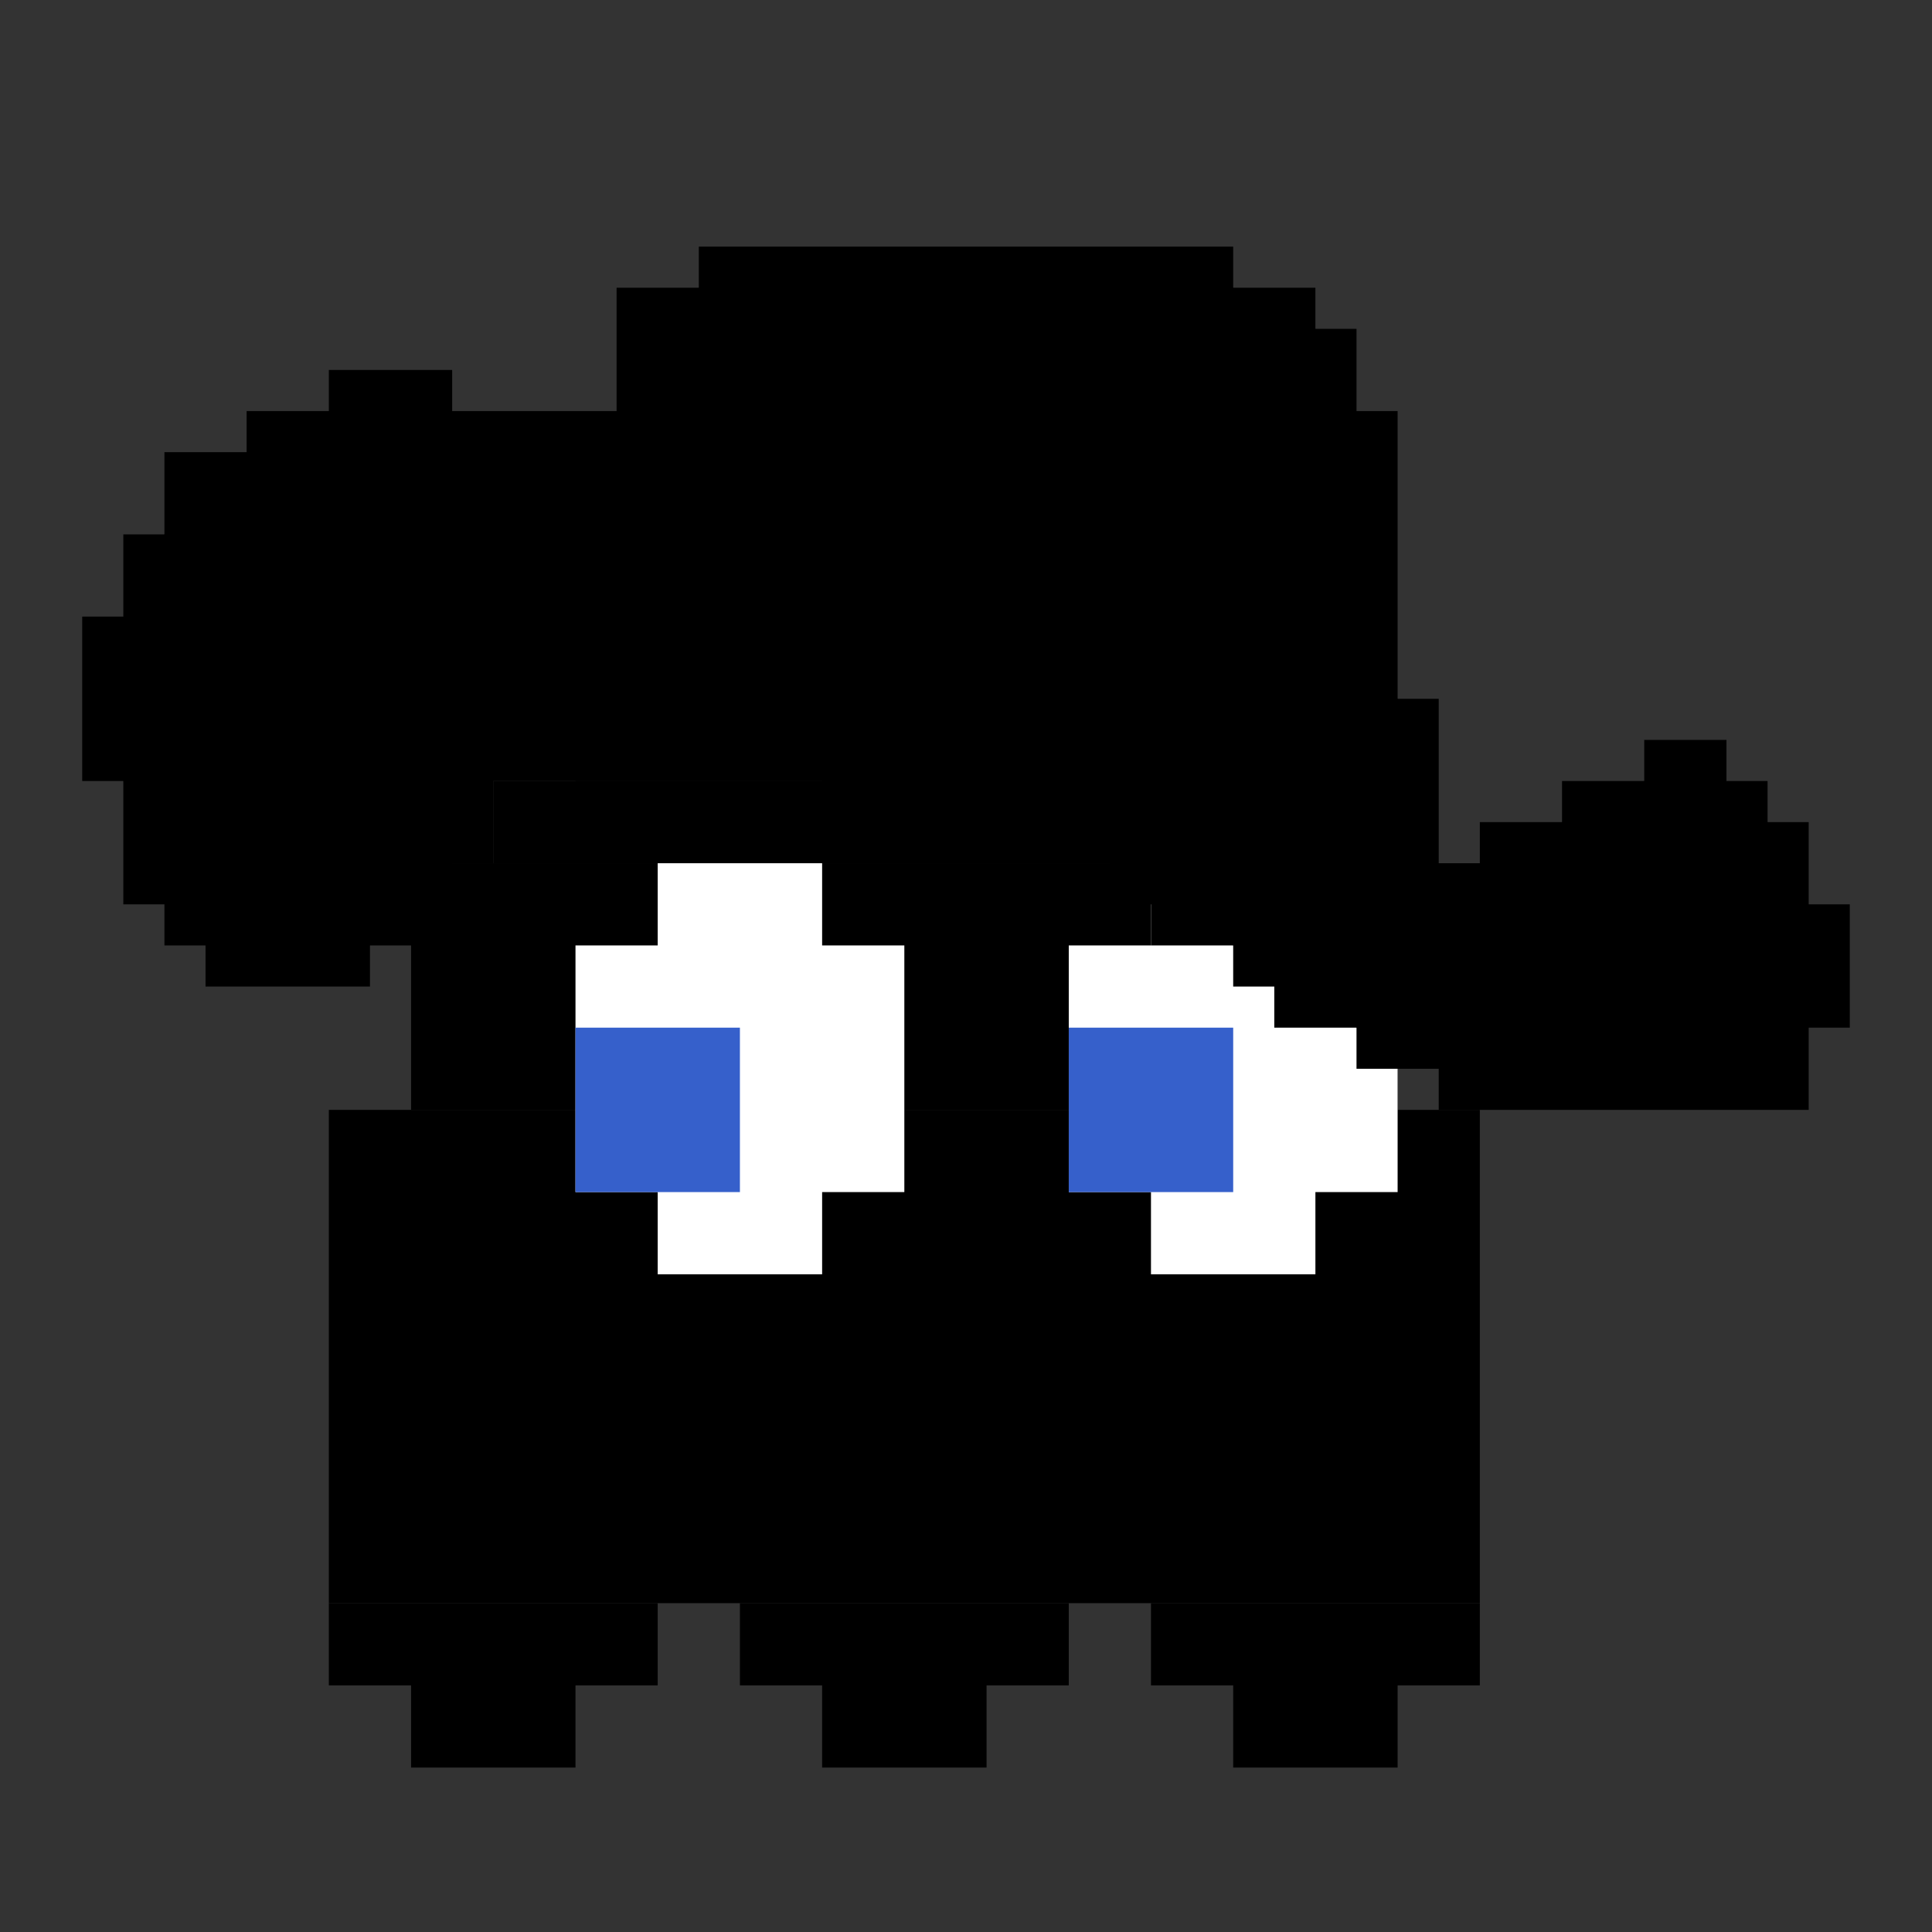<svg xmlns="http://www.w3.org/2000/svg" version="1.1"
     viewBox="0 0 47 47"
     preserveAspectRatio="xMinYMin meet">

    <rect x="0" y="0" width="47" height="47" fill="#333333" stroke="none"/>

    <style>
        :root{
            --hat-fill-h: 29;
            --hat-fill-s: 38%;
            --hat-fill-l: 65%;
            --hat-fill-a: 1.0;
        }

        .hat-border{
            fill: hsla(
                29,
                calc(38% * 0.3),
                calc(65% * 0.75),
                1.0
            );
            stroke: none;
            stroke-width: 0.3
        }

        .hat{
            fill: hsla(
                29,
                38%,
                65%,
                1.0
            );
            stroke: none;
            stroke-width: 0.3;
        }

        .hat-shadow{
            fill: hsla(
                29,
                38%,
                calc(65%*.6),
                1.0
            );
            stroke: none;
            stroke-width: 0.3;
        }

        .hat-crease{
            fill: hsla(
                29,
                38%,
                calc(65%*.45),
                1.0
            );
            stroke: none;
            stroke-width: 0.3;
        }

        .body{
            fill:hsla(192, 28%, 63%, 1.00);
            stroke: none;
            stroke-width: 0.3;
        }

        .egg{
            fill: rgba(255, 255, 255, 1.00);
            stroke: none;
            stroke-width: 0.3;
        }

        .yolk{
            fill: rgba(54, 96, 203, 1.00);
            stroke: none;
            stroke-width: 0.3;
        }

    </style>


    <defs>
        <path class="egg" id="egg" d="m2 0 h4 v2 h2 v6 h-2 v2 h-4 v-2 h-2 v-6 h2 Z"/>
        <polyline class="body" id="footl" points="0,0 8,0 8,2 6,2 6,4 2,4 2,2 0,2 "/>
        <path class="body" id="footr" d="m2 0 h4 v2 h2 v6 h-2 v2 h-4 v-2 h-2 v-6 h2 Z"/>
    </defs>

    <!--    body-->
    <rect class="body" x="18" y="15" width="8" height="2"/>
    <rect class="body" x="14" y="17" width="16" height="2"/>
    <rect class="body" x="12" y="19" width="20" height="2"/>
    <rect class="body" x="10" y="21" width="24" height="6"/>
    <rect class="body" x="8" y="27" width="28" height="12"/>

    <!--    eggs-->
    <use x="14" y="21" href="#egg"/>
    <use x="26" y="21" href="#egg"/>

    <!--    yolks-->
    <rect class="yolk" x="14" y="25" width="4" height="4"/>
    <rect class="yolk" x="26" y="25" width="4" height="4"/>

    <!--    feetses-->
    <use x="8" y="39" href="#footl"/>
    <use x="18" y="39" href="#footl"/>
    <use x="28" y="39" href="#footl"/>

    <!--    hat border-->
    <path class="hat-border"
          d="M2,19
             v-4h1
             v-2h1
             v-2h2
             v-1h2
             v-1h3
             v1h4
             v-3h2
             v-1h13
             v1h2v1h1v2h1v1
             v6h1v4h1v-1h2v-1h2v-1h2
             v1h1v1h1
             v2h1v3
             h-1v2h-9
             v-1h-2v-1
             h-2v-1h-1v-1
             h-2v-1h-1v-1
             h-3v-1
             h-4v-1
             h-8
             v2h-1v2h-2v1
             h-4
             v-1h-1v-1h-1v-3h-1
            "/>

    <!--    hat fill-->
    <path class="hat"
          d="M3,19
             v-4h1
             v-2h1
             v-1h1
             v-1h2
             v-1h3
             v1h4
             v-1h1v-2h1v-1h13
             v1h2v2h1v7h1v4
             h-1v1
             h3v-1h2v-1h2v-1h2
             v1h1v5h-1v1
             h-7
             v-1h-2
             v-1h-1v-1h-2
             v-1h-1v-1h-2
             v-1h-1v-1h-1v-1h-3
             v1h-2v-1
             h-8
             v1h-1v1h-1v2h-1v1
             h-4
             v-1h-1v-3
             h-1
            "/>

    <!--    shadow-->
    <path class="hat-shadow"
          d="M15,10
             h1v2h3v1h1v1
             h-2v-1h-2v-1h-1v-2

             M23,17
             h2v1h4v1h3v1h1v2
             h-4v-1h-2v-1h-1v-1h-1v-1h-2v-1
          "
    />

    <!--     outer brim-->
    <path class="hat-border"
          d="M14,11
             h1v1h1v1h2v1h1
             v1h1v1h1v1
             h2
             v1h-2v-1
             h-2
             v-1h-1v-1h-1v-1
             h-2v-1h-1
             v-2
    "/>

    <!-- crease -->
    <path class="hat-crease"
          d="M19,14
             h10v1h3v1h1v1
             h-1v-1h-3v-1h-3
             v1h3v1h3v1h2v3
             h-1v-1h-1v-1h-3v-1
             h-4v-1h-4v-1h-1v-1h-1v-1
    "/>

</svg>
